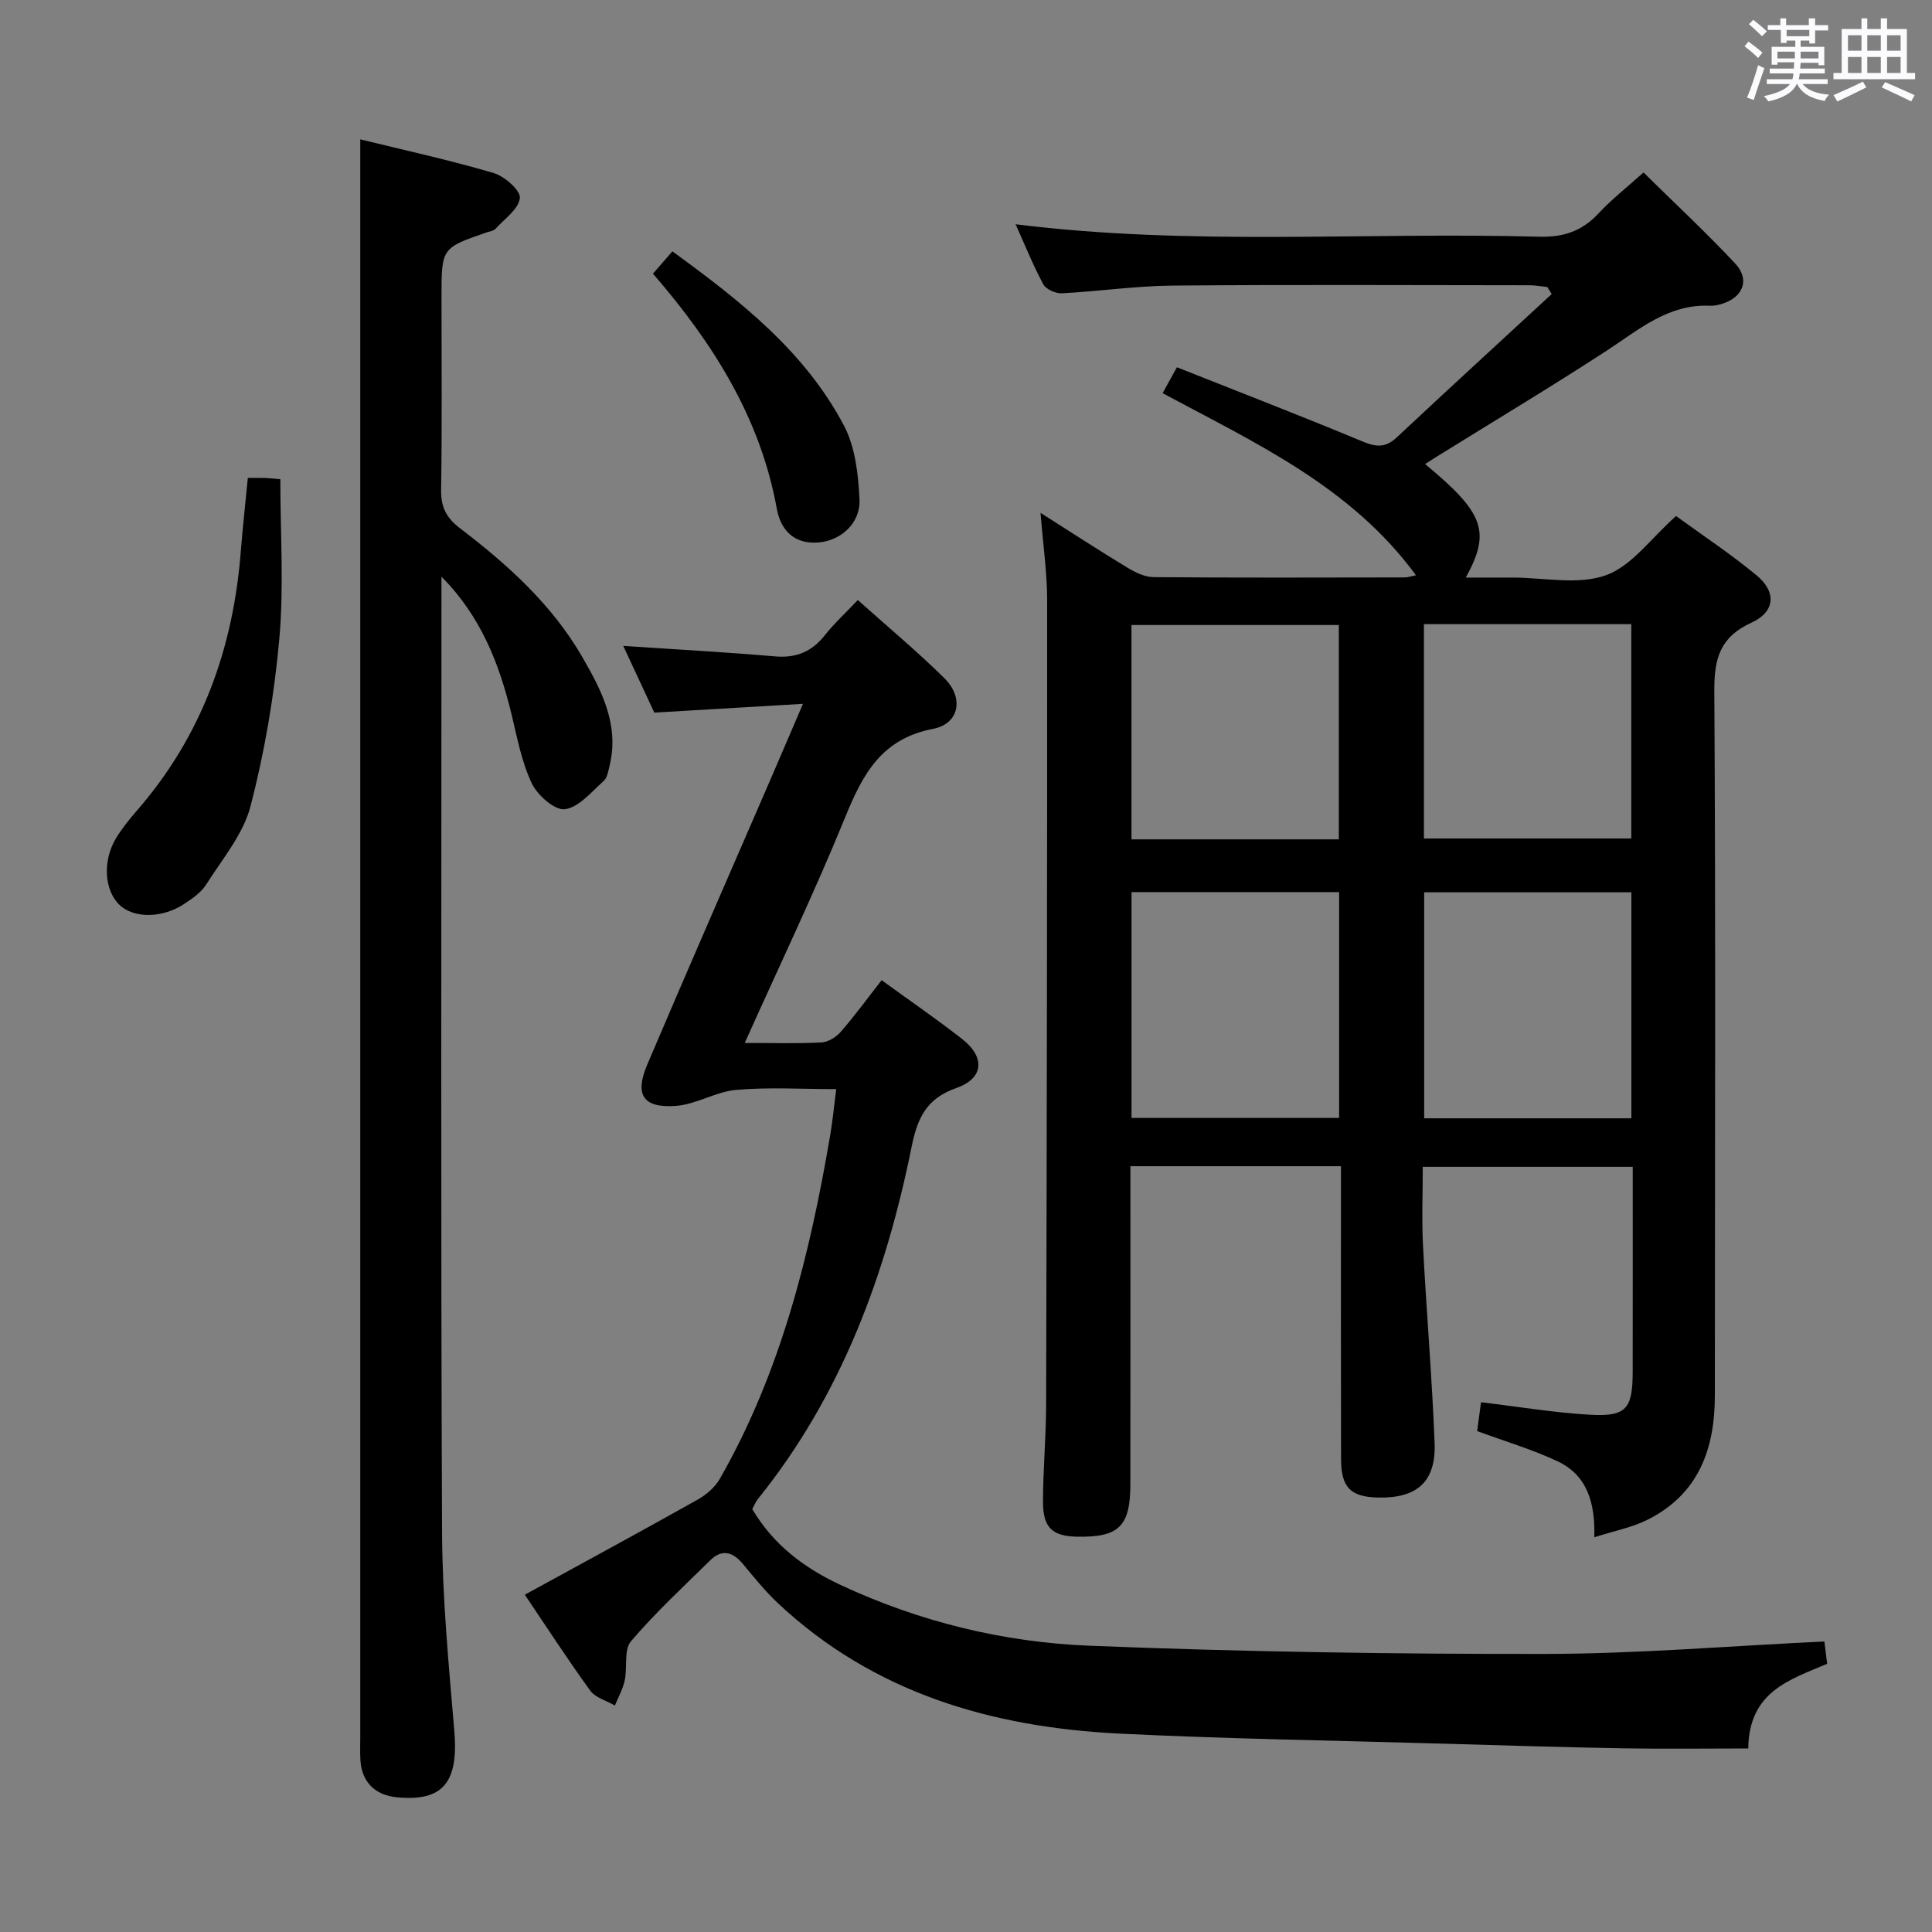 <svg enable-background="new 0 0 400 400" viewBox="0 0 400 400" xmlns="http://www.w3.org/2000/svg"><rect x="0" y="0" width="400" height="400" fill="#808080" stroke="none"/><path d="m361.2 9.6.8-1c.9.7 1.9 1.4 2.9 2.3l-.9 1.1c-1-1-2-1.8-2.8-2.4zm.5 10.6c.9-2.1 1.6-4.3 2.3-6.7.4.2.8.4 1.3.6-.7 2.1-1.5 4.3-2.2 6.6zm.4-15.2.9-.9c1 .8 2 1.6 2.8 2.4l-1 1c-.9-.9-1.8-1.7-2.7-2.5zm12.5-1.2h1.2v1.4h2.7v1.1h-2.7v2.7h-1.2v-.6h-1.8v1.3h4.9v3.8h-1.2v-.5h-3.7c0 .4-.1.9-.1 1.2h5.1v1h-5.2c0 .5-.1.9-.2 1.2h6v1h-5.2c1.1 1.3 2.9 2 5.5 2.2-.4.4-.7.8-.9 1.3-2.9-.5-4.8-1.6-5.7-3.5h-.1c-.8 1.7-2.7 2.9-5.9 3.6-.2-.4-.6-.8-.9-1.1 2.8-.6 4.6-1.4 5.4-2.5h-4.8v-1h5.3c.1-.3.2-.7.2-1.2h-4.9v-1h5c0-.4 0-.8.1-1.3h-3.5v.5h-1.2v-3.7h4.9v-1.3h-1.8v.5h-1.2v-2.7h-2.7v-1h2.6v-1.4h1.2v1.4h4.7v-1.4zm-6.6 8.3h3.6c0-.4 0-.9 0-1.4h-3.6zm1.9-4.6h4.7v-1.3h-4.7zm6.6 3.2h-3.7v1.4h3.7z" fill="#fbfafc"/><path d="m385.3 3.8h1.3v2.2h2.8v-2.2h1.3v2.2h4.1v9.1h1.7v1.3h-16.9v-1.3h1.7v-9.1h4.1v-2.2zm.4 13.1.7 1.2c-1.8.9-3.8 1.9-6 2.9-.2-.4-.5-.8-.8-1.3 2.3-1 4.3-1.9 6.1-2.8zm-3.1-6.4h2.8v-3.2h-2.8zm0 4.6h2.8v-3.3h-2.8zm4-4.6h2.8v-3.2h-2.8zm0 4.6h2.8v-3.3h-2.8zm3.7 1.9c2.1.9 4.1 1.8 6.1 2.7l-.7 1.3c-2.2-1.1-4.2-2-6.1-2.9zm3.2-9.7h-2.8v3.2h2.8v-3.1zm-2.8 7.8h2.8v-3.3h-2.8z" fill="#fbfafc"/><g fill="#010000"><path d="m215.43 106.18c6.44 4.09 12.13 7.8 17.94 11.32 1.64.99 3.63 1.98 5.47 1.99 17.33.15 34.66.08 51.99.06.62 0 1.24-.23 2.33-.45-13.51-18.43-33.31-27.4-52.45-37.7.99-1.79 1.85-3.35 2.96-5.36 12.9 5.12 25.74 10.08 38.44 15.37 2.82 1.17 4.74 1.32 7.05-.83 10.64-9.96 21.39-19.81 32.1-29.7-.3-.49-.6-.97-.9-1.46-1.22-.12-2.43-.35-3.65-.36-24.66-.02-49.33-.15-73.99.07-7.62.07-15.23 1.2-22.86 1.59-1.29.07-3.29-.81-3.85-1.85-2.12-3.93-3.79-8.1-5.74-12.44 36.27 4.54 72.35 1.58 108.34 2.58 5.07.14 8.93-1.14 12.35-4.83 2.68-2.89 5.83-5.34 9.31-8.47 6.59 6.49 13.02 12.47 19.01 18.88 3.08 3.3 1.6 6.98-2.77 8.32-.79.24-1.65.43-2.46.39-8.67-.4-14.74 4.96-21.4 9.3-11.55 7.52-23.38 14.61-35.09 21.88-.82.51-1.62 1.03-2.51 1.6 12.18 10.09 13.68 13.93 8.43 23.5h8.15 1.5c6.5 0 13.56 1.58 19.33-.47 5.37-1.9 9.36-7.68 14.55-12.27 5.24 3.82 11.19 7.75 16.65 12.26 4.22 3.49 3.87 7.58-1.05 9.82-6.44 2.94-7.72 7.34-7.68 14.06.3 48.66.12 97.32.11 145.98 0 11.08-3.4 20.38-13.86 25.65-3.3 1.66-7.08 2.37-11.1 3.67.22-7.12-1.47-12.86-7.63-15.75-5.19-2.44-10.77-4.08-16.62-6.24.24-1.79.51-3.85.8-5.97 7.76.92 15.1 2.16 22.49 2.58 7.6.44 8.9-1.18 8.91-8.93.02-13.99.01-27.98.01-42.39-14.44 0-28.65 0-43.47 0 0 5.45-.23 10.91.05 16.34.7 13.61 1.87 27.19 2.4 40.8.31 8.07-3.63 11.51-11.7 11.33-5.69-.12-7.66-2.08-7.67-7.96-.04-18.33-.02-36.66-.02-54.99 0-1.79 0-3.58 0-5.65-14.7 0-28.78 0-43.59 0v5.34c0 20.16.02 40.33-.01 60.49-.01 8.71-2.35 11.01-10.91 10.88-5.23-.08-7.19-1.83-7.18-7.26.01-6.65.63-13.3.65-19.94.14-55.65.23-111.31.21-166.96-.03-5.62-.85-11.24-1.37-17.82zm18.84 78.52v46.76h42.98c0-15.73 0-31.1 0-46.76-14.39 0-28.45 0-42.98 0zm103.49.04c-14.35 0-28.55 0-42.9 0v46.79h42.9c0-15.69 0-31.09 0-46.79zm-60.57-10.96c0-15.11 0-29.81 0-44.38-14.61 0-28.82 0-42.93 0v44.38zm17.62-44.56v44.38h42.93c0-14.99 0-29.57 0-44.38-14.36 0-28.45 0-42.93 0z"/><path d="m154.19 215.93c5.57 0 10.73.16 15.86-.1 1.39-.07 3.07-1.1 4.02-2.2 2.94-3.38 5.58-7.01 8.46-10.69 5.64 4.09 11.27 7.96 16.64 12.15 4.84 3.78 4.54 8.16-1.14 10.16-6.19 2.18-8.07 6.12-9.3 12.23-5.35 26.49-14.56 51.44-31.78 72.83-.51.63-.81 1.42-1.2 2.13 4.37 7.42 10.78 12.21 18.35 15.74 16.33 7.61 33.67 11.84 51.47 12.55 31.42 1.26 62.89 1.74 94.35 1.7 19.1-.03 38.2-1.65 57.8-2.58.15 1.2.34 2.76.57 4.62-7.63 3.28-16.2 5.67-16.33 17.53-8.8 0-17.39.12-25.98-.03-12.48-.22-24.95-.61-37.43-.97-22.28-.65-44.58-.98-66.84-2.08-26.37-1.31-50.77-8.38-70.62-26.97-2.66-2.49-4.97-5.37-7.31-8.18-2.08-2.49-4.32-3.11-6.74-.72-5.58 5.49-11.35 10.82-16.41 16.77-1.5 1.77-.71 5.39-1.29 8.09-.38 1.79-1.33 3.47-2.03 5.2-1.74-1.01-4.04-1.61-5.12-3.1-4.78-6.59-9.21-13.44-13.53-19.84 12.07-6.61 23.98-13.07 35.8-19.7 1.78-1 3.57-2.55 4.57-4.29 12.64-22.11 18.64-46.37 22.86-71.2.5-2.92.77-5.87 1.24-9.49-7.2 0-14-.43-20.71.16-4.25.37-8.31 3.03-12.55 3.32-6.75.46-8.52-2.31-5.86-8.57 8.39-19.72 16.99-39.35 25.51-59.02 2.1-4.85 4.17-9.7 6.73-15.66-10.56.62-20.24 1.2-30.78 1.82-1.99-4.28-4.25-9.14-6.43-13.81 10.66.71 21.07 1.28 31.45 2.17 4.4.38 7.61-1 10.31-4.41 1.95-2.46 4.3-4.61 6.8-7.26 6.19 5.55 12.32 10.64 17.96 16.22 4.05 4.01 3.07 9.41-2.37 10.45-10.72 2.05-14.6 9.43-18.24 18.39-6.32 15.5-13.58 30.63-20.76 46.64z"/><path d="m74.59 28.85c9 2.21 18.38 4.26 27.58 6.96 2.27.67 5.62 3.59 5.46 5.18-.22 2.28-3.17 4.32-5.04 6.38-.4.44-1.19.53-1.82.74-9.36 3.23-9.36 3.23-9.36 13.41 0 13.33.12 26.66-.08 39.98-.05 3.56 1.13 5.75 3.93 7.89 9.84 7.5 19.02 15.78 25.28 26.61 3.97 6.86 7.73 14.04 5.67 22.52-.27 1.12-.48 2.52-1.25 3.2-2.52 2.23-5.11 5.43-7.99 5.82-2.09.28-5.68-2.87-6.85-5.32-2.1-4.4-3.02-9.38-4.18-14.19-2.54-10.56-6.38-20.45-14.54-28.63v5.28c0 64.14-.15 128.28.12 192.42.06 13.76 1.38 27.54 2.54 41.27.89 10.64-2.3 14.66-11.9 13.74-4.53-.43-7.28-3.2-7.54-7.7-.1-1.66-.03-3.33-.03-5 0-101.63 0-203.25 0-304.88 0-8.28 0-16.58 0-25.68z"/><path d="m51.31 98.95c1.39 0 2.52-.03 3.64.01.97.04 1.93.16 3.09.26 0 11.21.76 22.2-.21 33.04-1.04 11.65-3.02 23.34-5.96 34.65-1.51 5.83-5.87 10.98-9.21 16.26-1.02 1.61-2.81 2.83-4.45 3.93-4.52 3.05-10.49 3.08-13.46.26-3.17-3.01-3.56-9.2-.69-13.88 1.21-1.97 2.68-3.81 4.2-5.56 13.5-15.46 20.06-33.69 21.61-53.94.38-4.78.91-9.56 1.44-15.03z"/><path d="m135.19 56.66c1.53-1.76 2.7-3.1 4.02-4.62 14.06 10.23 27.43 20.72 35.53 36.09 2.34 4.44 2.96 10.09 3.21 15.24.24 4.95-3.84 8.51-8.36 8.93-5.17.48-7.95-2.54-8.76-6.97-3.4-18.79-13.13-34.2-25.64-48.67z"/></g></svg>